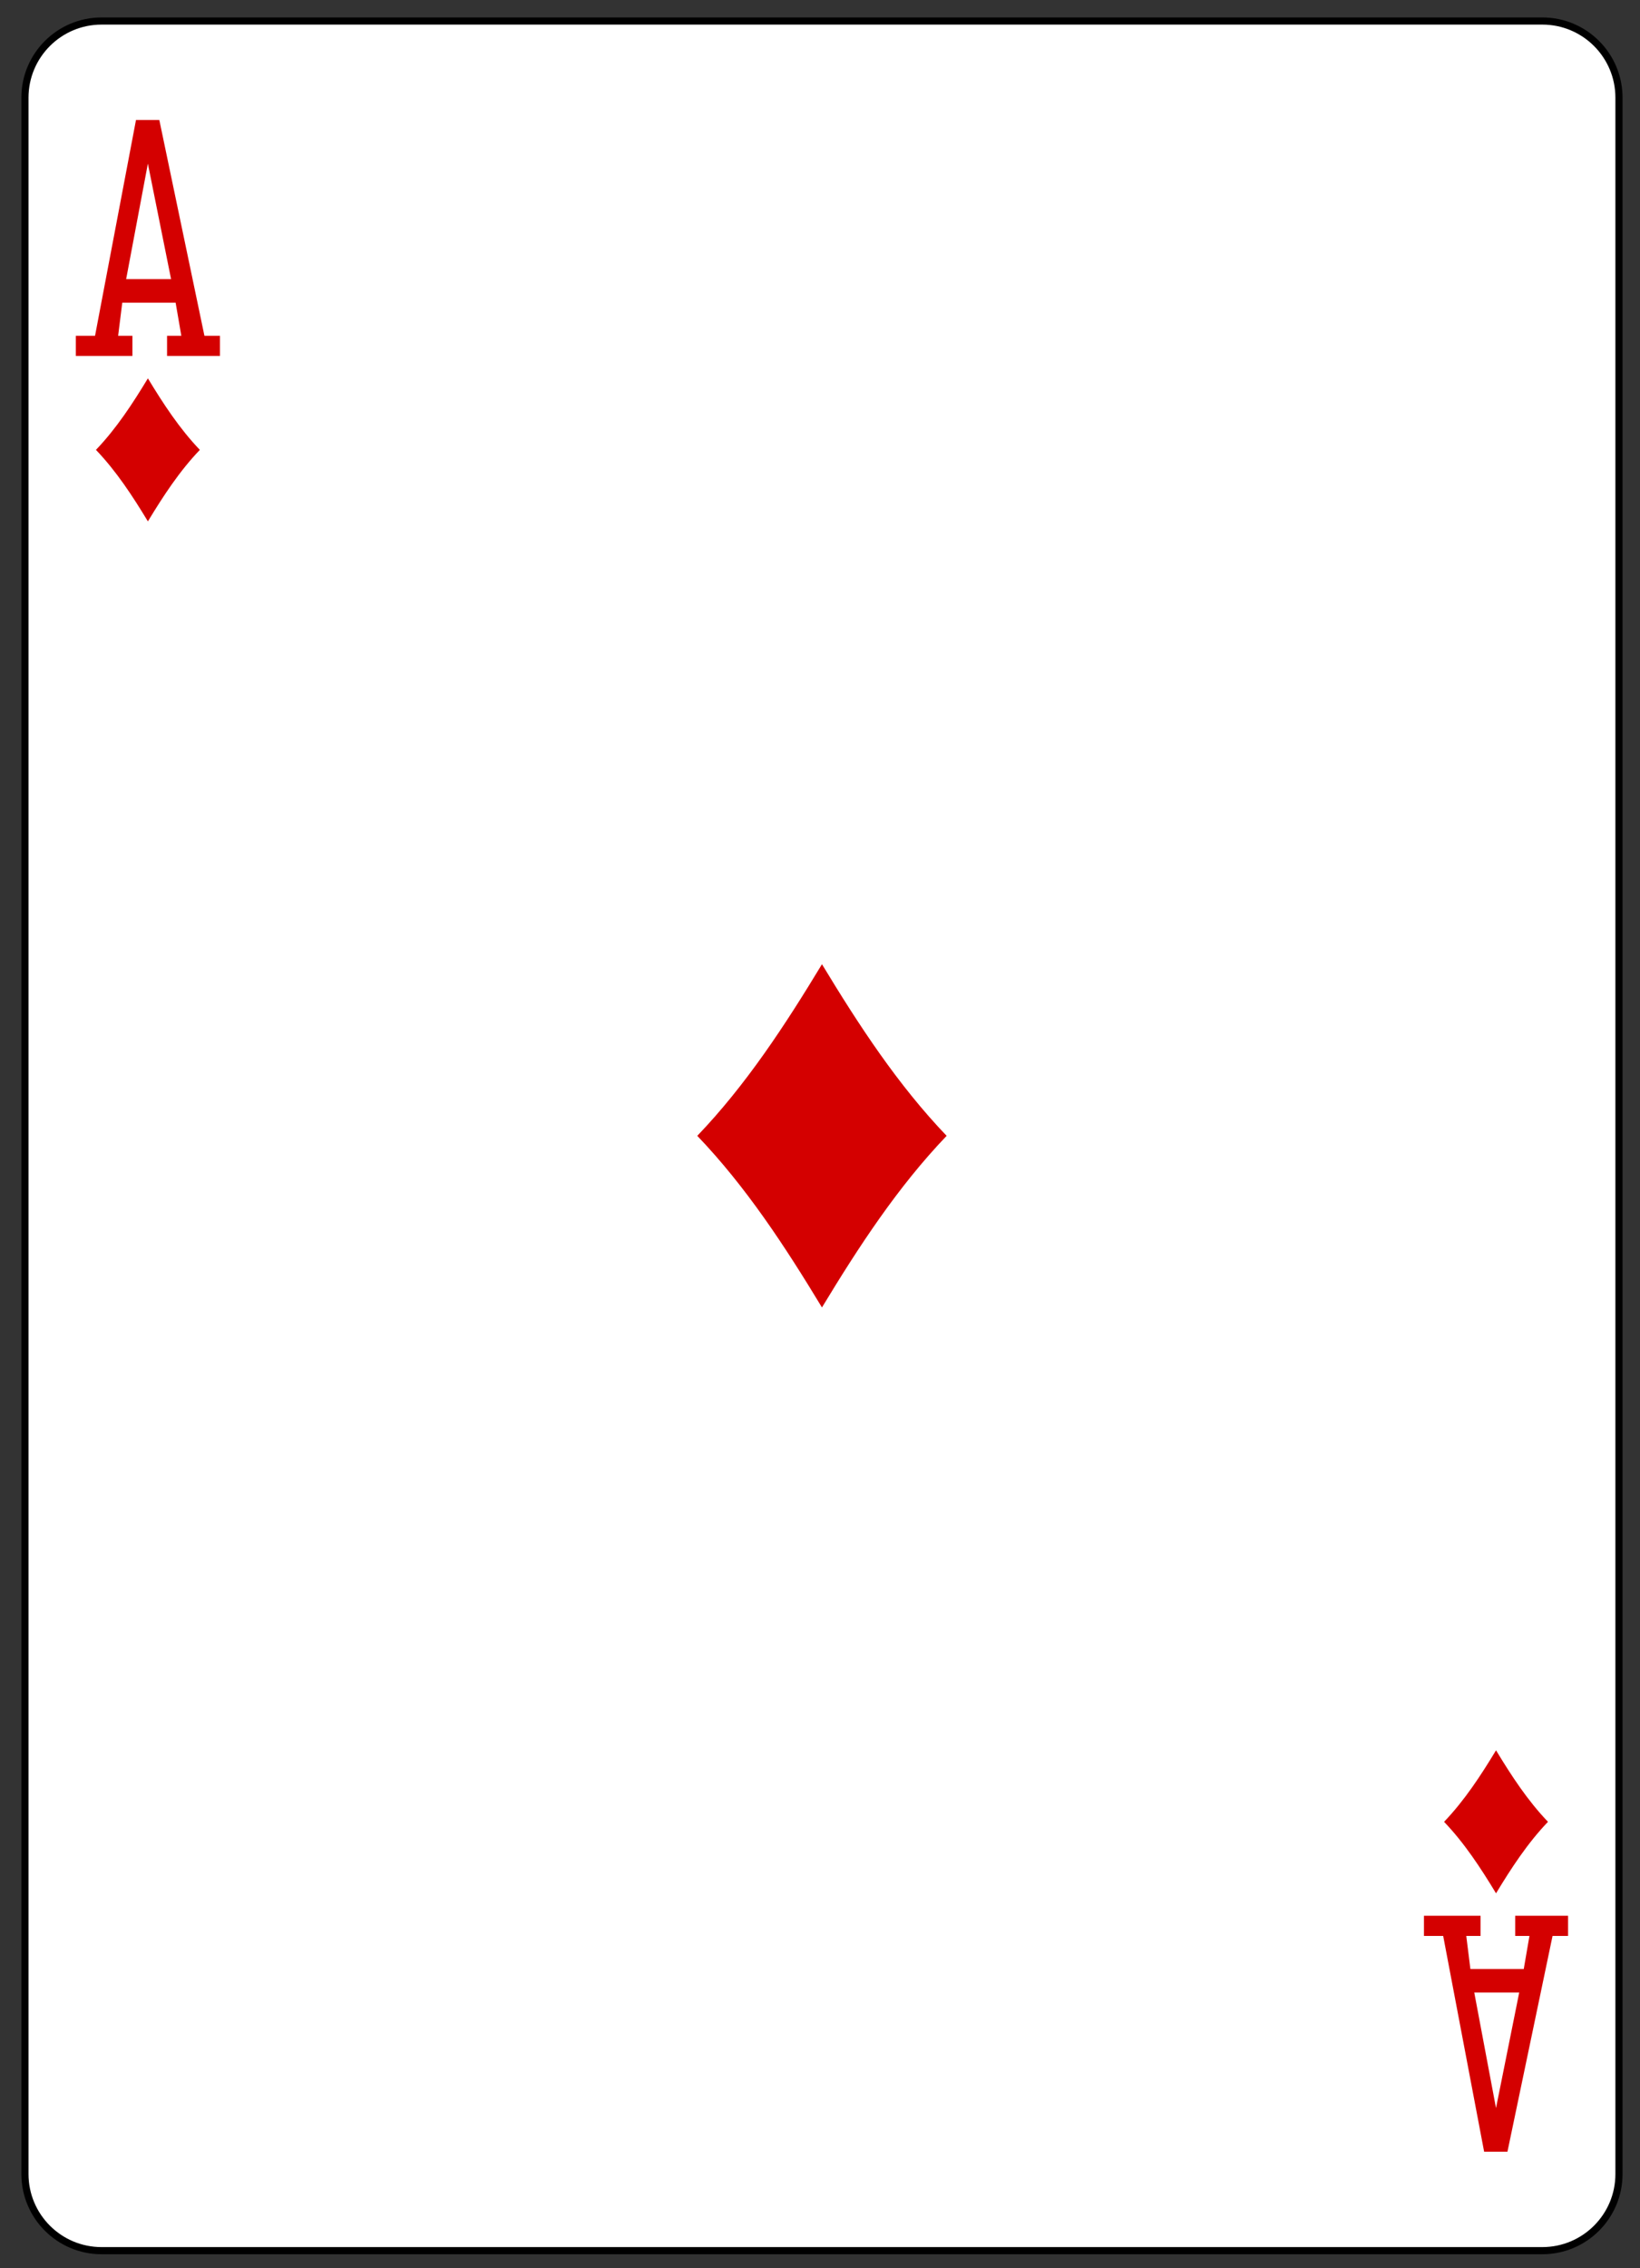 <?xml version="1.0" encoding="UTF-8" standalone="no"?>
<!DOCTYPE svg PUBLIC "-//W3C//DTD SVG 1.1//EN" "http://www.w3.org/Graphics/SVG/1.1/DTD/svg11.dtd">
<svg width="100%" height="100%" viewBox="0 0 183 253" version="1.1" xmlns="http://www.w3.org/2000/svg" xmlns:xlink="http://www.w3.org/1999/xlink" xml:space="preserve" xmlns:serif="http://www.serif.com/" style="fill-rule:evenodd;clip-rule:evenodd;">
    <rect x="0" y="0" width="183" height="253" fill="#333333" stroke="none"/>
    <g transform="matrix(1,0,0,1,-45,-878)">
        <g transform="matrix(1,0,0,1,-328,1179.11)">
            <g id="ace_diamonds" transform="matrix(0.996,0,0,0.997,6.838,-274.482)">
                <path id="rect6367-6" d="M549.011,-15.786C549.011,-20.516 545.166,-24.356 540.431,-24.356L379.009,-24.356C374.273,-24.356 370.428,-20.516 370.428,-15.786L370.428,216.523C370.428,221.253 374.273,225.093 379.009,225.093L540.431,225.093C545.166,225.093 549.011,221.253 549.011,216.523L549.011,-15.786Z" style="fill:white;stroke:black;stroke-width:0.8px;"/>
                <path id="path6399-9" d="M384.202,31.623C382.473,28.768 380.655,25.993 378.382,23.623C380.655,21.252 382.473,18.478 384.202,15.623C385.931,18.478 387.75,21.252 390.022,23.623C387.75,25.993 385.931,28.768 384.202,31.623Z" style="fill:rgb(212,0,0);fill-rule:nonzero;"/>
                <path id="path6403-1" d="M535.238,185.114C533.509,182.259 531.69,179.485 529.417,177.114C531.69,174.744 533.509,171.969 535.238,169.114C536.967,171.969 538.785,174.744 541.058,177.114C538.785,179.485 536.967,182.259 535.238,185.114Z" style="fill:rgb(212,0,0);fill-rule:nonzero;"/>
                <path id="path6413-1" d="M459.72,119.568C455.571,112.717 451.206,106.057 445.751,100.368C451.206,94.68 455.571,88.02 459.72,81.168C463.869,88.02 468.234,94.68 473.688,100.368C468.234,106.057 463.869,112.717 459.72,119.568Z" style="fill:rgb(212,0,0);fill-rule:nonzero;"/>
                <path id="path41-87-9-4-8" d="M376.127,13.114L376.127,10.857L378.281,10.857L382.869,-13.286L385.481,-13.286L390.535,10.857L392.275,10.857L392.275,13.114L386.348,13.114L386.348,10.857L387.947,10.857L387.309,7.157L381.33,7.157L380.868,10.857L382.467,10.857L382.467,13.114L376.127,13.114ZM386.799,4.522L384.199,-8.4L381.765,4.522L386.799,4.522Z" style="fill:rgb(212,0,0);fill-rule:nonzero;"/>
                <path id="path41-8-5-6-1" d="M527.163,187.623L527.163,189.88L529.317,189.88L533.905,214.023L536.517,214.023L541.571,189.88L543.31,189.88L543.31,187.623L537.384,187.623L537.384,189.88L538.983,189.88L538.344,193.58L532.365,193.58L531.904,189.88L533.503,189.88L533.503,187.623L527.163,187.623ZM537.834,196.215L535.235,209.137L532.8,196.215L537.834,196.215Z" style="fill:rgb(212,0,0);fill-rule:nonzero;"/>
            </g>
        </g>
    </g>
</svg>
